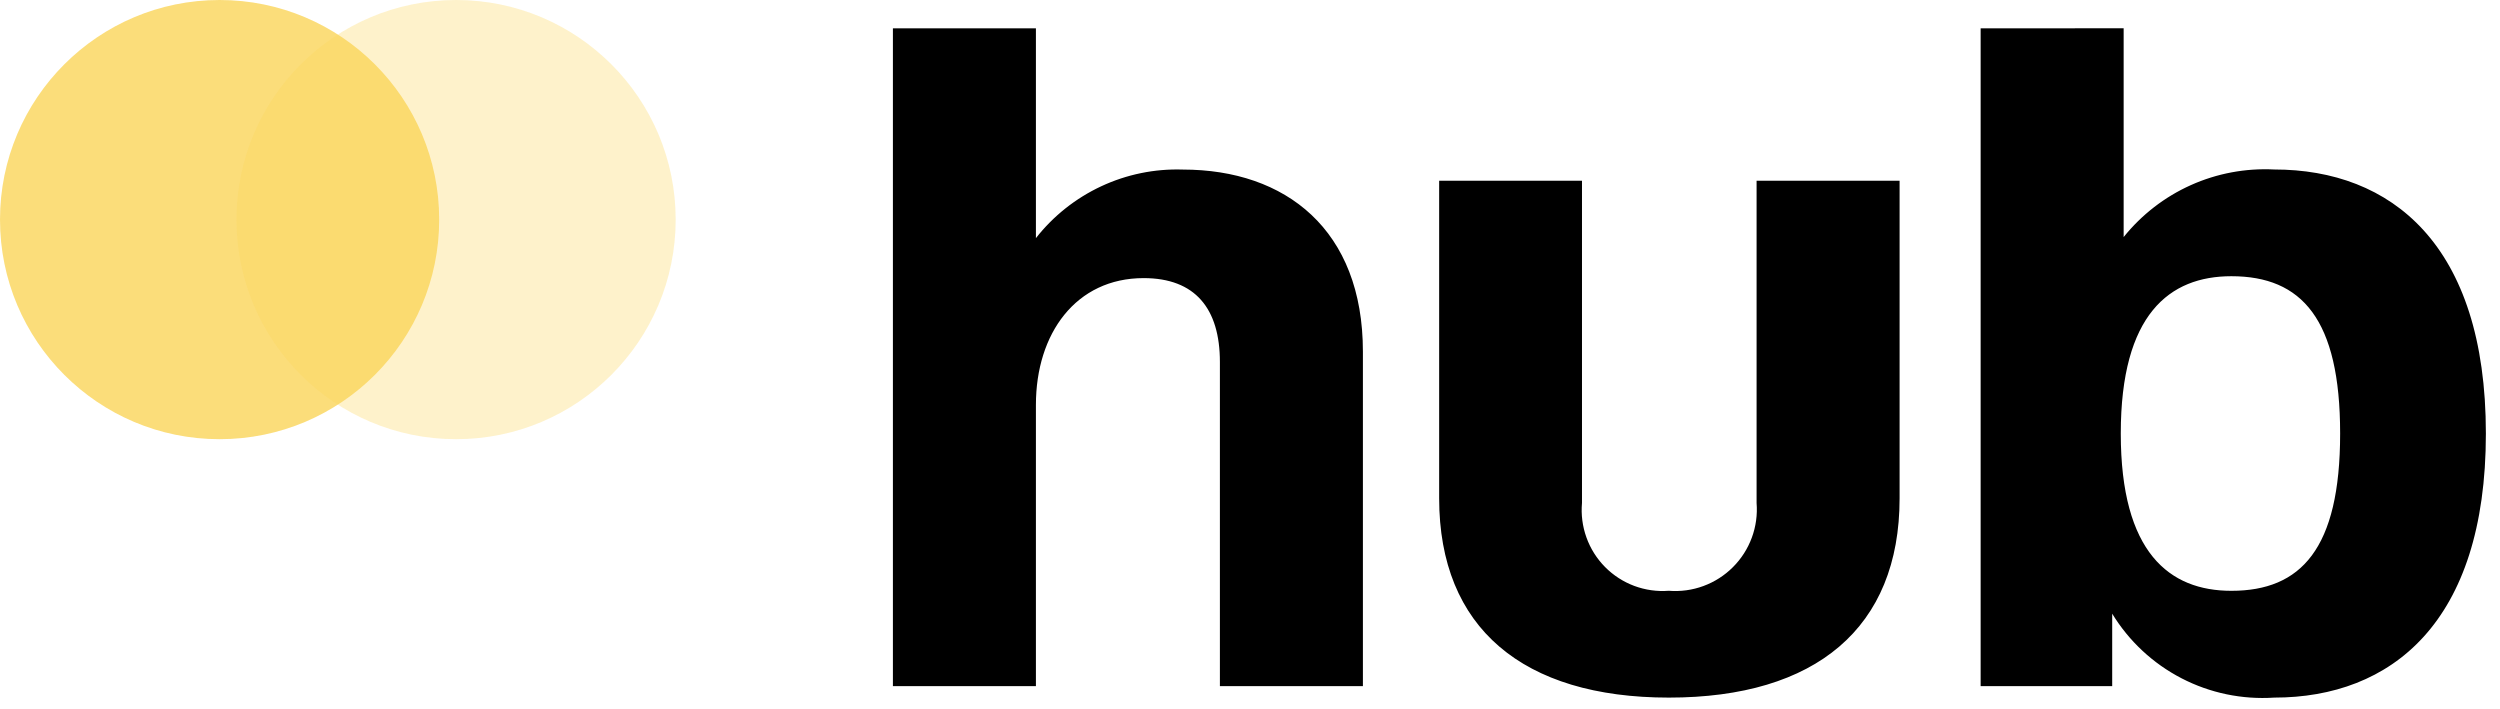 <svg width="74" height="21" viewBox="0 0 74 21" fill="none" xmlns="http://www.w3.org/2000/svg">
<g clip-path="url(#clip0_13_3)">
<path d="M26.43 0.839V20.309H30.663V11.985C30.663 9.869 31.848 8.232 33.852 8.232C35.376 8.232 36.109 9.132 36.109 10.715V20.309H40.342V10.409C40.342 6.797 38.056 5.019 35.009 5.019C34.176 4.992 33.349 5.162 32.594 5.515C31.839 5.868 31.177 6.393 30.663 7.049V0.839H26.43ZM49.399 20.649C53.745 20.649 56.228 18.588 56.228 14.749V5.349H51.995V14.887C52.023 15.236 51.975 15.586 51.854 15.914C51.733 16.242 51.543 16.54 51.295 16.787C51.048 17.035 50.75 17.225 50.422 17.346C50.094 17.467 49.743 17.515 49.395 17.487C49.048 17.514 48.7 17.464 48.374 17.343C48.048 17.221 47.753 17.03 47.508 16.782C47.264 16.535 47.076 16.237 46.959 15.91C46.841 15.582 46.796 15.233 46.827 14.887V5.349H42.599V14.749C42.599 18.588 45.082 20.649 49.399 20.649ZM58.627 0.839V20.309H62.521V18.165C63.017 18.978 63.727 19.639 64.573 20.077C65.418 20.515 66.368 20.712 67.318 20.649C70.761 20.649 73.582 18.449 73.582 12.833C73.582 7.217 70.76 5.017 67.318 5.017C66.47 4.974 65.623 5.132 64.848 5.48C64.073 5.828 63.392 6.355 62.86 7.017V0.837L58.627 0.839ZM66.048 17.488C64.214 17.488 62.775 16.359 62.775 12.832C62.775 9.305 64.214 8.176 66.048 8.176C68.136 8.176 69.268 9.449 69.268 12.832C69.268 16.249 68.108 17.488 66.048 17.488Z" fill="black"/>
<path opacity="0.811" d="M6.5 13C10.09 13 13 10.09 13 6.5C13 2.91 10.09 0 6.5 0C2.91 0 0 2.91 0 6.5C0 10.09 2.91 13 6.5 13Z" fill="#FAD55B"/>
<path opacity="0.316" d="M13.5 13C17.09 13 20 10.09 20 6.5C20 2.91 17.09 0 13.5 0C9.91 0 7 2.91 7 6.5C7 10.09 9.91 13 13.5 13Z" fill="#FAD55B"/>
</g>
<defs>
<clipPath id="clip0_13_3">
<rect width="73.582" height="20.648" fill="white"/>
</clipPath>
</defs>
</svg>

